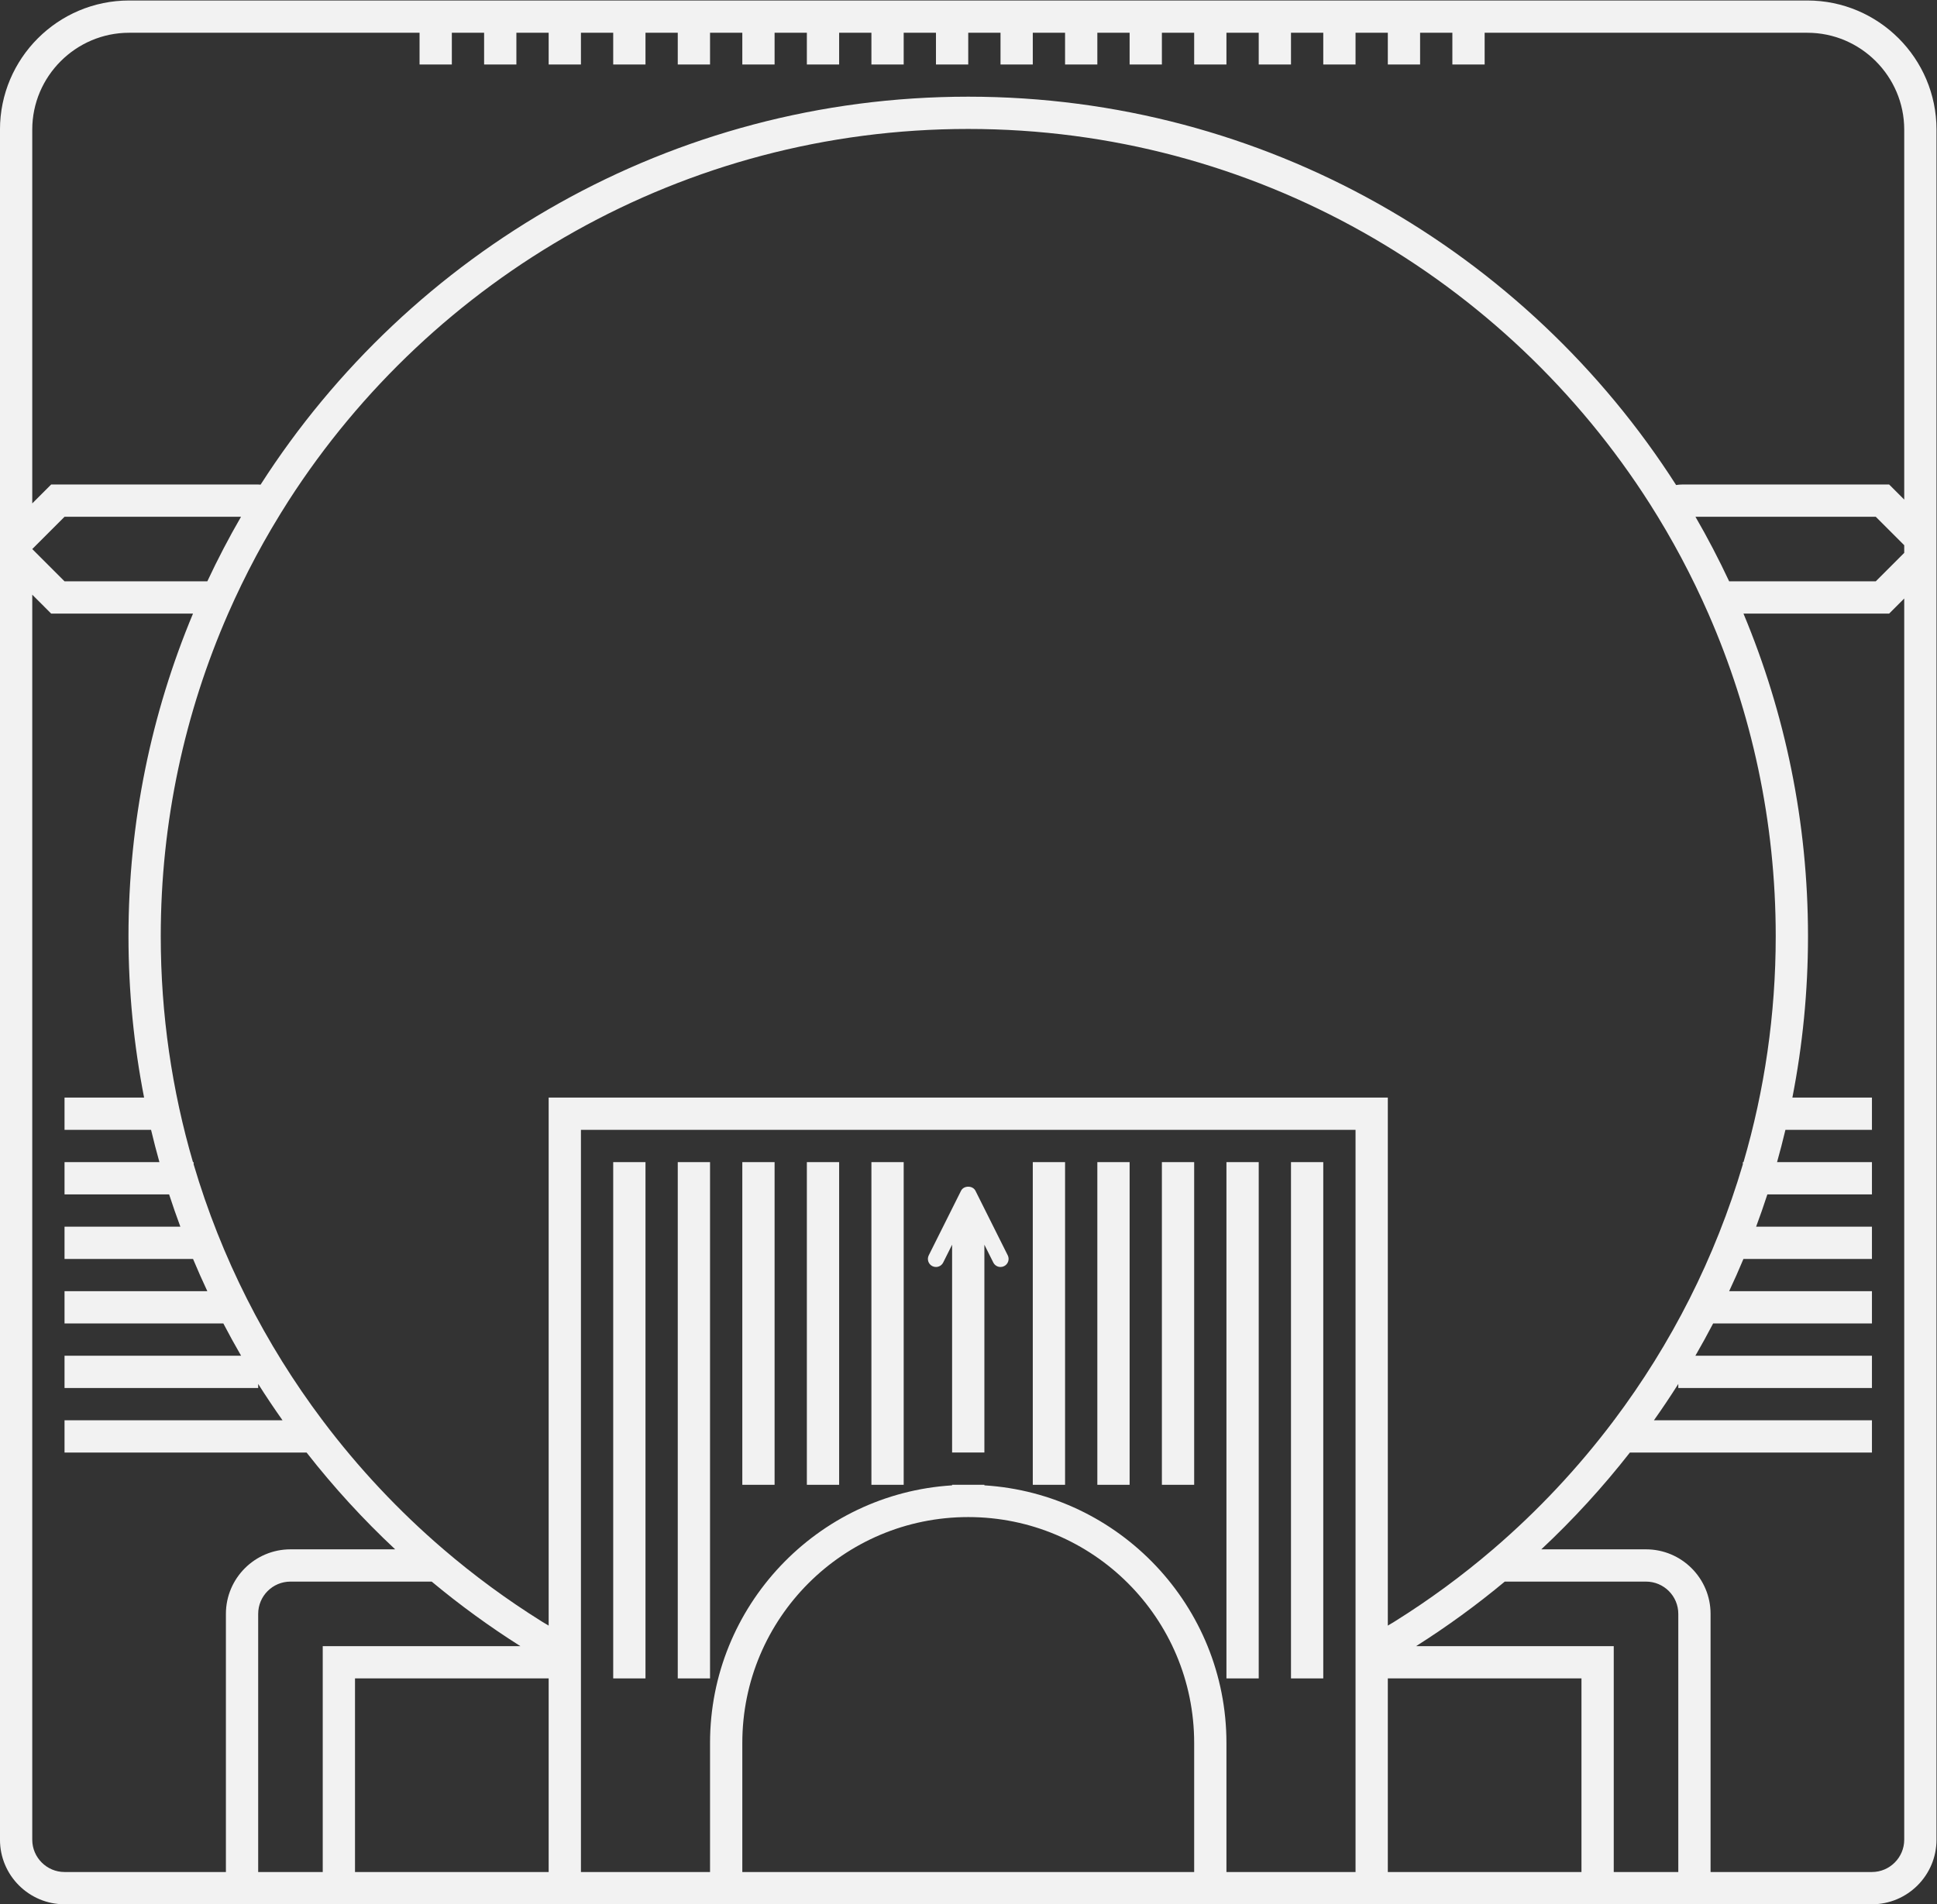 <?xml version="1.0" encoding="UTF-8" standalone="no"?>
<svg
   xmlns:dc="http://purl.org/dc/elements/1.1/"
   xmlns:cc="http://creativecommons.org/ns#"
   xmlns:rdf="http://www.w3.org/1999/02/22-rdf-syntax-ns#"
   xmlns:svg="http://www.w3.org/2000/svg"
   xmlns="http://www.w3.org/2000/svg"
   viewBox="0 0 320 314.667"
   height="314.667"
   width="320"
   xml:space="preserve"
   id="svg2"
   version="1.1"><rect x="0" y="0" width="320" height="314.667" fill="#333333" stroke="none"/><defs
     id="defs6"><clipPath
       id="clipPath38"
       clipPathUnits="userSpaceOnUse"><path
         id="path36"
         d="M 0,256 H 256 V 0 H 0 Z" /></clipPath></defs><g
     transform="matrix(1.333,0,0,-1.333,-10.667,330.666)"
     id="g10"><path
       id="path12"
       style="fill:#f2f2f2;fill-opacity:1;fill-rule:nonzero;stroke:none"
       d="m 100,64 h 4 v 40 h -4 z" /><path
       id="path14"
       style="fill:#f2f2f2;fill-opacity:1;fill-rule:nonzero;stroke:none"
       d="m 108,64 h 4 v 40 h -4 z" /><path
       id="path16"
       style="fill:#f2f2f2;fill-opacity:1;fill-rule:nonzero;stroke:none"
       d="m 116,64 h 4 v 40 h -4 z" /><path
       id="path18"
       style="fill:#f2f2f2;fill-opacity:1;fill-rule:nonzero;stroke:none"
       d="m 136,64 h 4 v 40 h -4 z" /><path
       id="path20"
       style="fill:#f2f2f2;fill-opacity:1;fill-rule:nonzero;stroke:none"
       d="m 144,64 h 4 v 40 h -4 z" /><path
       id="path22"
       style="fill:#f2f2f2;fill-opacity:1;fill-rule:nonzero;stroke:none"
       d="m 152,64 h 4 v 40 h -4 z" /><path
       id="path24"
       style="fill:#f2f2f2;fill-opacity:1;fill-rule:nonzero;stroke:none"
       d="m 84,40 h 4 v 64 h -4 z" /><path
       id="path26"
       style="fill:#f2f2f2;fill-opacity:1;fill-rule:nonzero;stroke:none"
       d="m 92,40 h 4 v 64 h -4 z" /><path
       id="path28"
       style="fill:#f2f2f2;fill-opacity:1;fill-rule:nonzero;stroke:none"
       d="m 160,40 h 4 v 64 h -4 z" /><path
       id="path30"
       style="fill:#f2f2f2;fill-opacity:1;fill-rule:nonzero;stroke:none"
       d="m 168,40 h 4 v 64 h -4 z" /><g
       id="g32"><g
         clip-path="url(#clipPath38)"
         id="g34"><g
           transform="translate(123.553,91.106)"
           id="g40"><path
             id="path42"
             style="fill:#f2f2f2;fill-opacity:1;fill-rule:nonzero;stroke:none"
             d="m 0,0 c 0.144,-0.071 0.296,-0.105 0.446,-0.105 0.367,0 0.72,0.202 0.896,0.552 l 1.105,2.211 v -25.763 h 4 V 2.658 L 7.553,0.447 c 0.176,-0.35 0.528,-0.552 0.895,-0.552 0.151,0 0.303,0.034 0.447,0.105 0.494,0.247 0.694,0.848 0.447,1.342 l -4,8 C 5.172,9.681 4.81,9.85 4.447,9.85 4.085,9.85 3.722,9.681 3.553,9.342 l -4,-8 C -0.694,0.848 -0.494,0.247 0,0" /></g><g
           transform="translate(244,186.132)"
           id="g44"><path
             id="path46"
             style="fill:#f2f2f2;fill-opacity:1;fill-rule:nonzero;stroke:none"
             d="m 0,0 -0.696,0.697 -1.172,1.171 h -1.657 -19.999 -4 c -0.254,0 -0.501,-0.026 -0.745,-0.065 -18.506,28.926 -50.917,48.141 -87.731,48.141 -36.795,0 -69.19,-19.194 -87.702,-48.094 -0.099,0.006 -0.197,0.018 -0.298,0.018 h -4 -20 -1.657 L -230.828,0.697 -232,-0.475 v 46.343 c 0,6.6 5.4,12 12,12 h 36 v -3.931 h 4 v 3.931 h 4 v -3.931 h 4 v 3.931 h 4 v -3.931 h 4 v 3.931 h 4 v -3.931 h 4 v 3.931 h 4 v -3.931 h 4 v 3.931 h 4 v -3.931 h 4 v 3.931 h 4 v -3.931 h 4 v 3.931 h 4 v -3.931 h 4 v 3.931 h 4 v -3.931 h 4 v 3.931 h 4 v -3.931 h 4 v 3.931 h 4 v -3.931 h 4 v 3.931 h 4 v -3.931 h 4 v 3.931 h 4 v -3.931 h 4 v 3.931 h 4 v -3.931 h 4 v 3.931 h 4 v -3.931 h 4 v 3.931 h 4 v -3.931 h 4 v 3.931 h 4 v -3.931 h 4 v 3.931 h 40 c 6.6,0 12,-5.4 12,-12 z m 0,-6.607 -3.525,-3.525 h -18.172 c -1.281,2.733 -2.672,5.403 -4.176,8 h 2.349 19.999 L 0,-5.657 Z m 0,-159.525 c 0,-2.2 -1.8,-4 -4,-4 h -20 v 32 c 0,4.411 -3.589,8 -8,8 h -12.978 c 3.963,3.706 7.633,7.721 10.981,12 H -4 v 4 h -27.017 c 1.044,1.474 2.049,2.976 3.017,4.504 v -0.504 h 24 v 4 h -21.882 c 0.762,1.316 1.493,2.65 2.199,4 H -4 v 4 h -17.699 c 0.618,1.319 1.211,2.652 1.774,4 H -4 v 4 h -14.354 c 0.489,1.322 0.957,2.653 1.393,4 H -4 v 4 h -11.76 c 0.37,1.323 0.718,2.656 1.036,4 H -4 v 4 h -9.861 c 1.265,6.475 1.936,13.16 1.936,20 0,14.167 -2.849,27.679 -7.998,40 h 16.398 1.657 l 1.172,1.172 0.696,0.696 z m -28,-4 h -8 v 28 h -24.495 c 3.84,2.431 7.511,5.104 10.989,8 H -32 c 2.209,0 4,-1.791 4,-4 z m -12,0 h -24 v 24 h 24 z m -124,96 h -4 v -4 -61.455 c -0.248,0.151 -0.502,0.294 -0.749,0.447 l -0.205,0.129 c -2.076,1.3 -4.102,2.674 -6.074,4.119 -0.05,0.037 -0.1,0.073 -0.15,0.11 -2.009,1.478 -3.963,3.029 -5.855,4.65 -5.549,4.755 -10.568,10.111 -14.967,15.956 v 0.044 h -0.033 c -7.088,9.429 -12.549,20.144 -15.967,31.728 v 0.272 h -0.082 c -2.595,8.889 -3.993,18.283 -3.993,28 0,14.215 2.985,27.744 8.352,40.003 1.056,2.41 2.203,4.771 3.437,7.079 0.019,0.036 0.038,0.072 0.057,0.109 0.583,1.087 1.189,2.162 1.811,3.225 0.087,0.147 0.174,0.294 0.262,0.442 0.622,1.05 1.258,2.091 1.917,3.117 17.816,27.709 48.92,46.101 84.239,46.101 35.484,0 66.712,-18.567 84.486,-46.493 0.67,-1.054 1.321,-2.122 1.952,-3.202 0.023,-0.038 0.045,-0.076 0.068,-0.115 0.631,-1.082 1.242,-2.176 1.833,-3.284 0.015,-0.029 0.031,-0.058 0.046,-0.088 1.197,-2.249 2.312,-4.548 3.339,-6.894 5.366,-12.257 8.351,-25.785 8.351,-40 0,-9.717 -1.398,-19.111 -3.993,-28 H -20 v -0.272 c -3.418,-11.584 -8.88,-22.299 -15.967,-31.728 H -36 v -0.044 c -4.399,-5.845 -9.418,-11.201 -14.967,-15.956 -1.892,-1.621 -3.846,-3.172 -5.855,-4.65 -0.05,-0.037 -0.1,-0.073 -0.151,-0.11 -1.97,-1.445 -3.996,-2.818 -6.073,-4.119 -0.068,-0.043 -0.138,-0.086 -0.206,-0.129 -0.246,-0.153 -0.5,-0.296 -0.748,-0.447 v 61.455 4 h -4 z m 96,-96 h -16 v 8 8 c 0,16.973 -13.284,30.895 -30,31.931 v 0.069 h -4 v -0.069 c -16.716,-1.036 -30,-14.958 -30,-31.931 v -8 -8 h -16 v 92 h 96 z m -20,8 v -8 h -56 v 8 8 c 0,15.464 12.536,28 28,28 15.464,0 28,-12.536 28,-28 z m -80,-8 h -24 v 24 h 24 z m -28,28 v -28 h -8 v 32 c 0,2.209 1.791,4 4,4 h 17.505 c 3.479,-2.896 7.15,-5.569 10.99,-8 z m -36,136 4,4 h 20 1.873 c -1.504,-2.597 -2.895,-5.267 -4.175,-8 H -228 Z m 24,-132 v -32 h -20 c -2.2,0 -4,1.8 -4,4 v 154.343 l 1.172,-1.171 1.171,-1.172 h 1.657 15.923 c -5.149,-12.321 -7.998,-25.833 -7.998,-40 0,-6.84 0.67,-13.525 1.936,-20 H -228 v -4 h 10.724 c 0.318,-1.344 0.666,-2.677 1.036,-4 H -228 v -4 h 12.961 c 0.436,-1.347 0.905,-2.678 1.393,-4 H -228 v -4 h 15.925 c 0.564,-1.348 1.156,-2.681 1.774,-4 H -228 v -4 h 19.683 c 0.705,-1.35 1.437,-2.684 2.199,-4 H -228 v -4 h 24 v 0.505 c 0.968,-1.529 1.973,-3.031 3.016,-4.505 H -228 v -4 h 29.997 c 3.348,-4.279 7.017,-8.294 10.981,-12 H -200 c -4.411,0 -8,-3.589 -8,-8 m 196,200 h -40 -4 -4 -4 -4 -4 -4 -4 -4 -4 -4 -4 -4 -4 -4 -4 -4 -4 -4 -4 -4 -4 -4 -4 -4 -4 -4 -4 -4 -4 -4 -4 -4 -4 -36 c -8.822,0 -16,-7.178 -16,-16 V -4.475 -7.789 -166.132 c 0,-4.411 3.589,-8 8,-8 h 20 4 8 4 44 4 56 4 44 4 8 4 20 c 4.411,0 8,3.589 8,8 V -8.264 -4 45.868 c 0,8.822 -7.178,16 -16,16" /></g></g></g></g></svg>